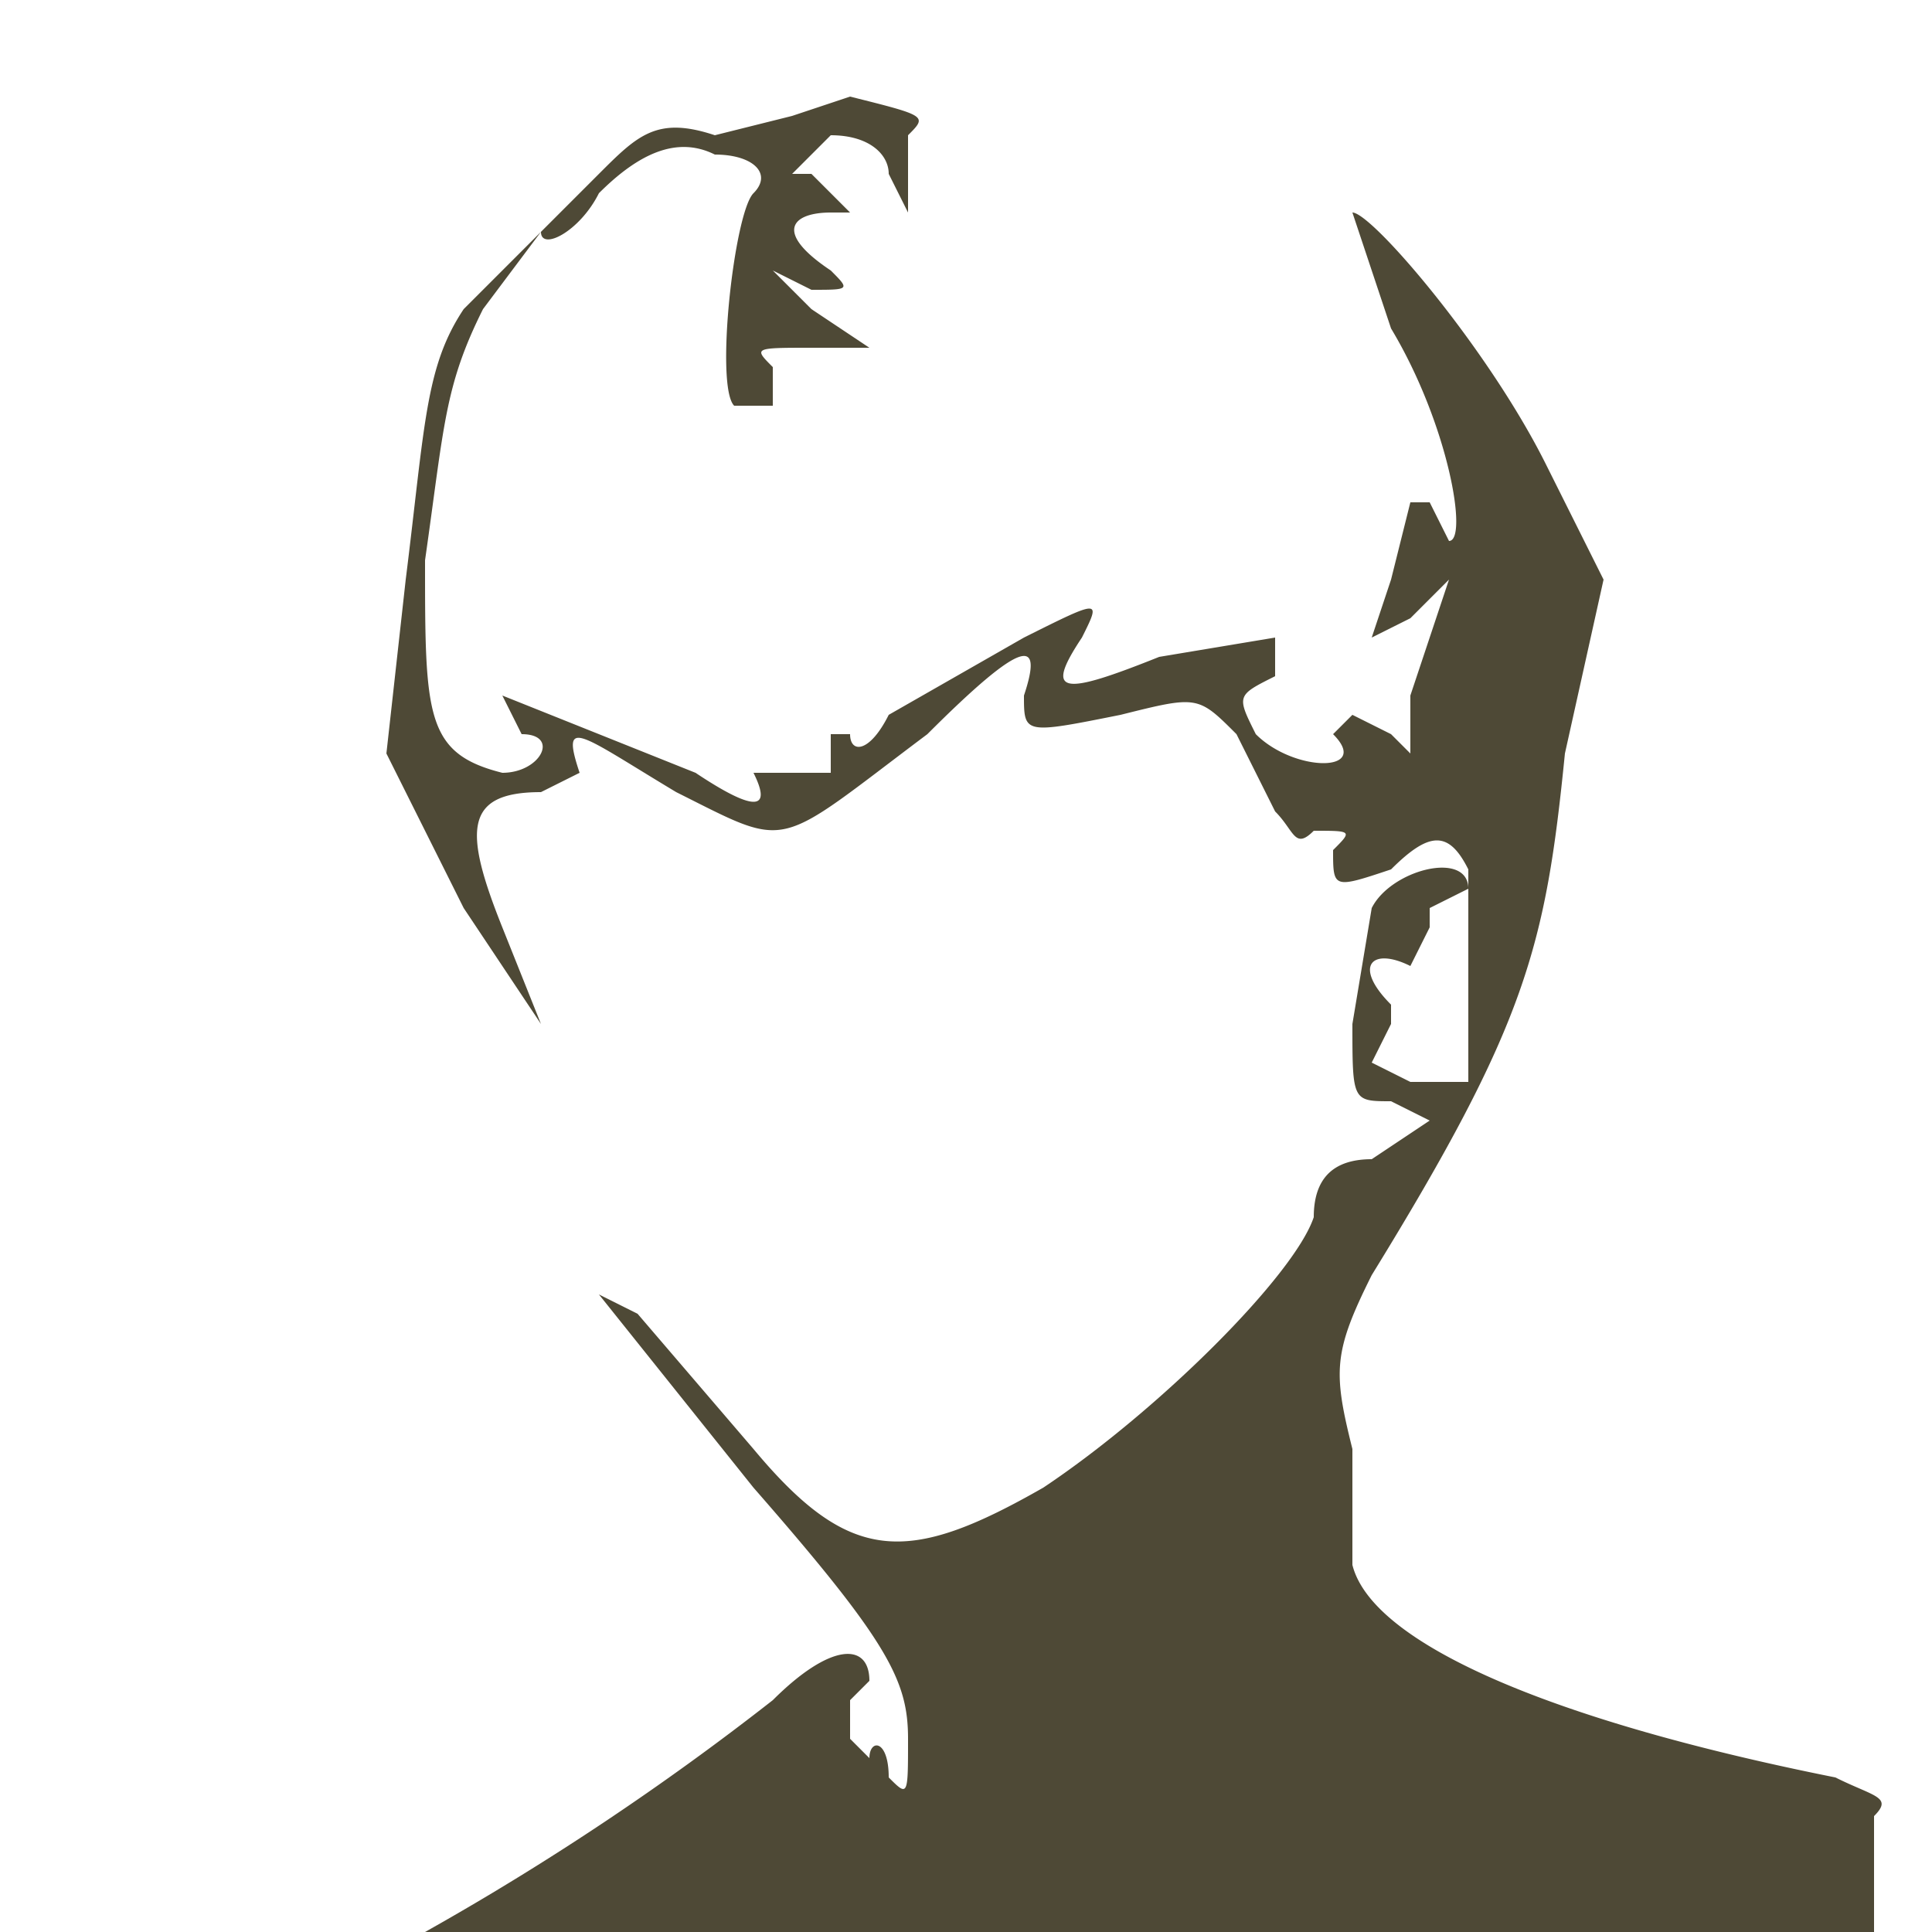 <svg xmlns="http://www.w3.org/2000/svg" viewBox="0 0 100 100"><defs/><path d="M41 6l-4 1c-3-1-4 0-6 2l-3 3-4 4c-2 3-2 6-3 14l-1 9 4 8 4 6-2-5c-2-5-2-7 2-7l2-1c-1-3 0-2 5 1 6 3 5 3 13-3 5-5 6-5 5-2 0 2 0 2 5 1 4-1 4-1 6 1l2 4c1 1 1 2 2 1 2 0 2 0 1 1 0 2 0 2 3 1 2-2 3-2 4 0v4 7h-2-1l-2-1 1-2v-1c-2-2-1-3 1-2l1-2v-1l2-1c0-2-4-1-5 1l-1 6c0 4 0 4 2 4l2 1-3 2c-2 0-3 1-3 3-1 3-8 10-14 14-7 4-10 4-15-2l-6-7-2-1 8 10c7 8 8 10 8 13s0 3-1 2c0-2-1-2-1-1l-1-1v-2l1-1c0-2-2-2-5 1a142 142 0 01-18 12h75v-6c1-1 0-1-2-2-15-3-24-7-25-11v-6c-1-4-1-5 1-9 8-13 9-17 10-27l2-9-3-6c-3-6-9-13-10-13l2 6c3 5 4 11 3 11l-1-2h-1l-1 4-1 3 2-1 2-2-1 3-1 3v3l-1-1-2-1-1 1c2 2-2 2-4 0-1-2-1-2 1-3v-2l-6 1c-5 2-6 2-4-1 1-2 1-2-3 0l-7 4c-1 2-2 2-2 1h-1v2h-4c1 2 0 2-3 0l-10-4 1 2c2 0 1 2-1 2-4-1-4-3-4-11 1-7 1-9 3-13l3-4c0 1 2 0 3-2 2-2 4-3 6-2 2 0 3 1 2 2s-2 10-1 11h2v-2c-1-1-1-1 2-1h3l-3-2-2-2 2 1c2 0 2 0 1-1-3-2-2-3 0-3h1l-2-2h-1l2-2c2 0 3 1 3 2l1 2V7c1-1 1-1-3-2l-3 1" fill="#4e4936" fill-rule="evenodd"/></svg>